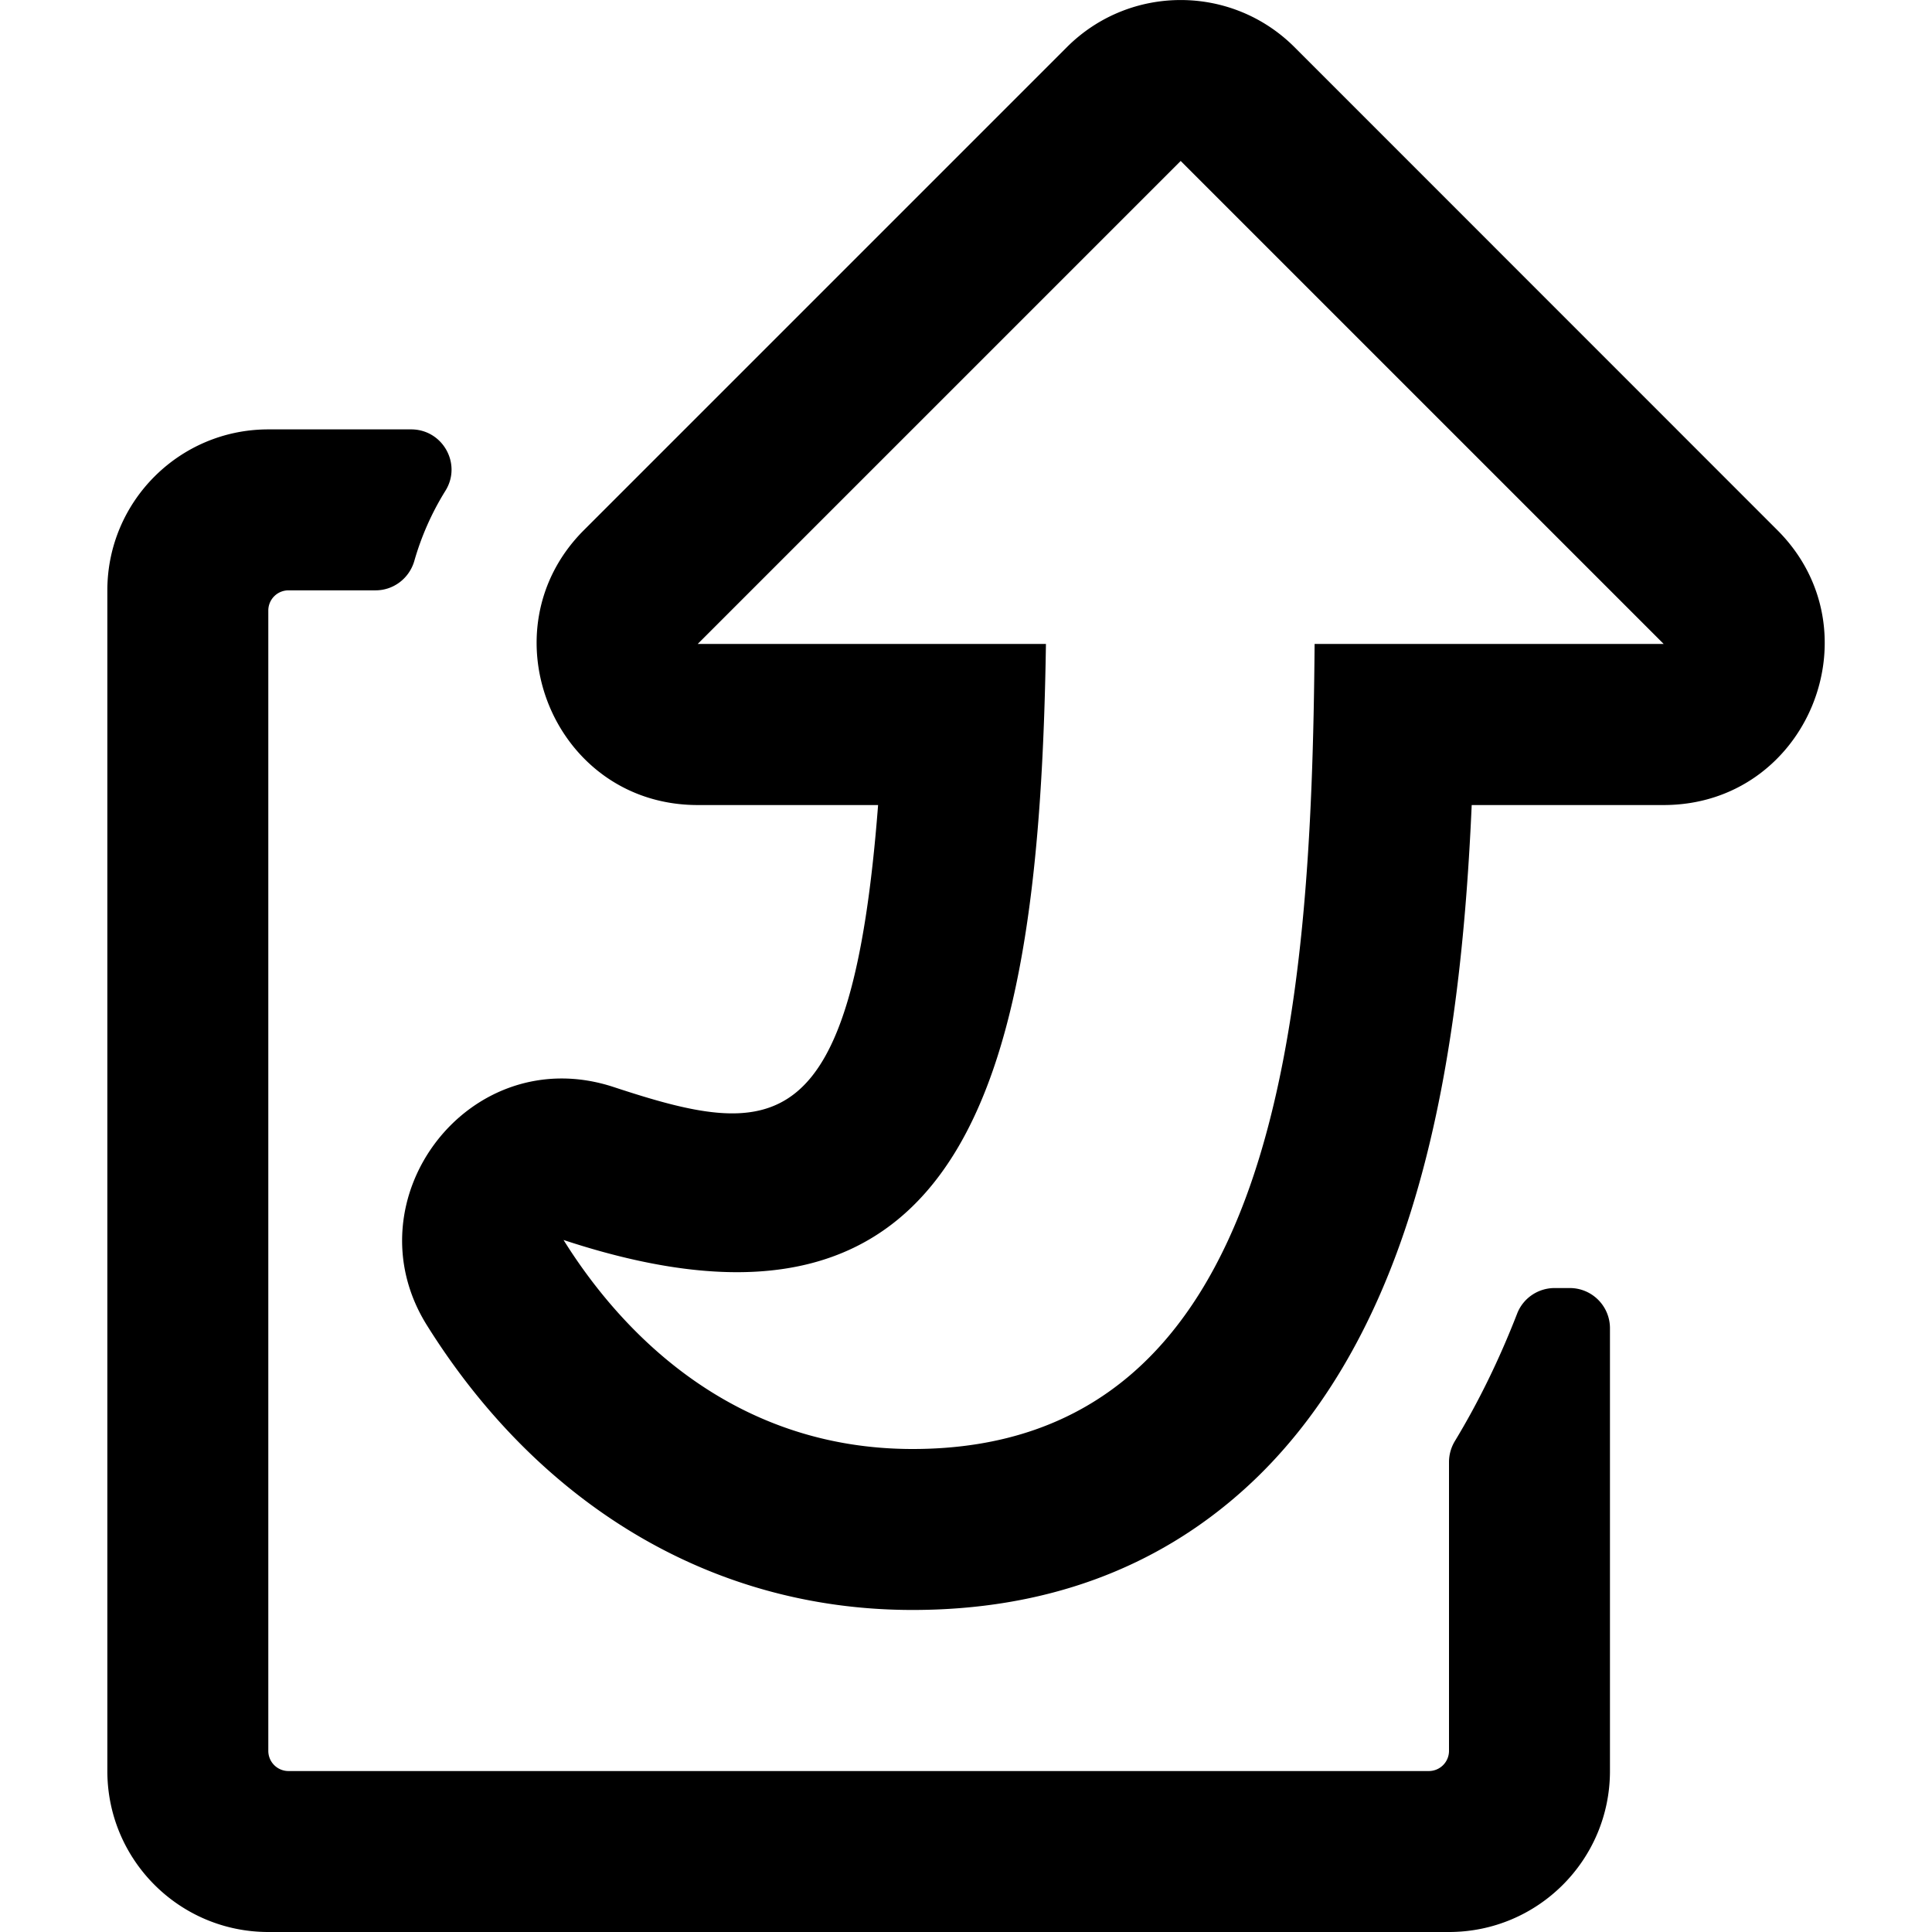 <svg width="1em" height="1em" viewBox="0 0 16 16" class="bi bi-idea-fill" fill="currentColor" xmlns="http://www.w3.org/2000/svg">
  <path
     d="m 10.721,0.391 3.999,4 c 0.834,0.834 0.25,2.276 -0.943,2.276 H 12.188 c -0.052,1.179 -0.182,2.334 -0.5,3.354 -0.304,0.977 -0.766,1.752 -1.373,2.303 -0.738,0.67 -1.666,1.009 -2.758,1.009 -1.714,0 -3.124,-0.922 -4.021,-2.357 C 2.883,9.933 3.888,8.608 5.084,9.003 6.393,9.434 7.055,9.48 7.272,6.667 H 5.778 c -1.194,0 -1.775,-1.444 -0.943,-2.276 L 8.835,0.391 c 0.521,-0.521 1.365,-0.521 1.886,0 z M 5.778,5.333 H 8.662 C 8.609,8.908 8.018,11.375 4.667,10.269 c 0.512,0.82 1.442,1.731 2.891,1.731 3.037,0 3.304,-3.587 3.329,-6.667 H 13.778 L 9.778,1.333 Z M 3.431,4.646 A 2.296,2.296 0 0 1 3.689,4.064 C 3.827,3.842 3.666,3.556 3.405,3.556 H 2.222 c -0.736,0 -1.333,0.597 -1.333,1.333 V 14.667 C 0.889,15.403 1.486,16 2.222,16 h 9.778 c 0.736,0 1.333,-0.597 1.333,-1.333 v -3.667 c 0,-0.184 -0.149,-0.333 -0.333,-0.333 h -0.125 c -0.137,0 -0.26,0.083 -0.31,0.21 -0.148,0.381 -0.32,0.733 -0.516,1.057 a 0.337,0.337 0 0 0 -0.049,0.174 v 2.392 A 0.167,0.167 0 0 1 11.833,14.667 H 2.389 A 0.167,0.167 0 0 1 2.222,14.5 V 5.056 A 0.167,0.167 0 0 1 2.389,4.889 h 0.721 c 0.149,0 0.279,-0.099 0.321,-0.243 z" />
</svg>

